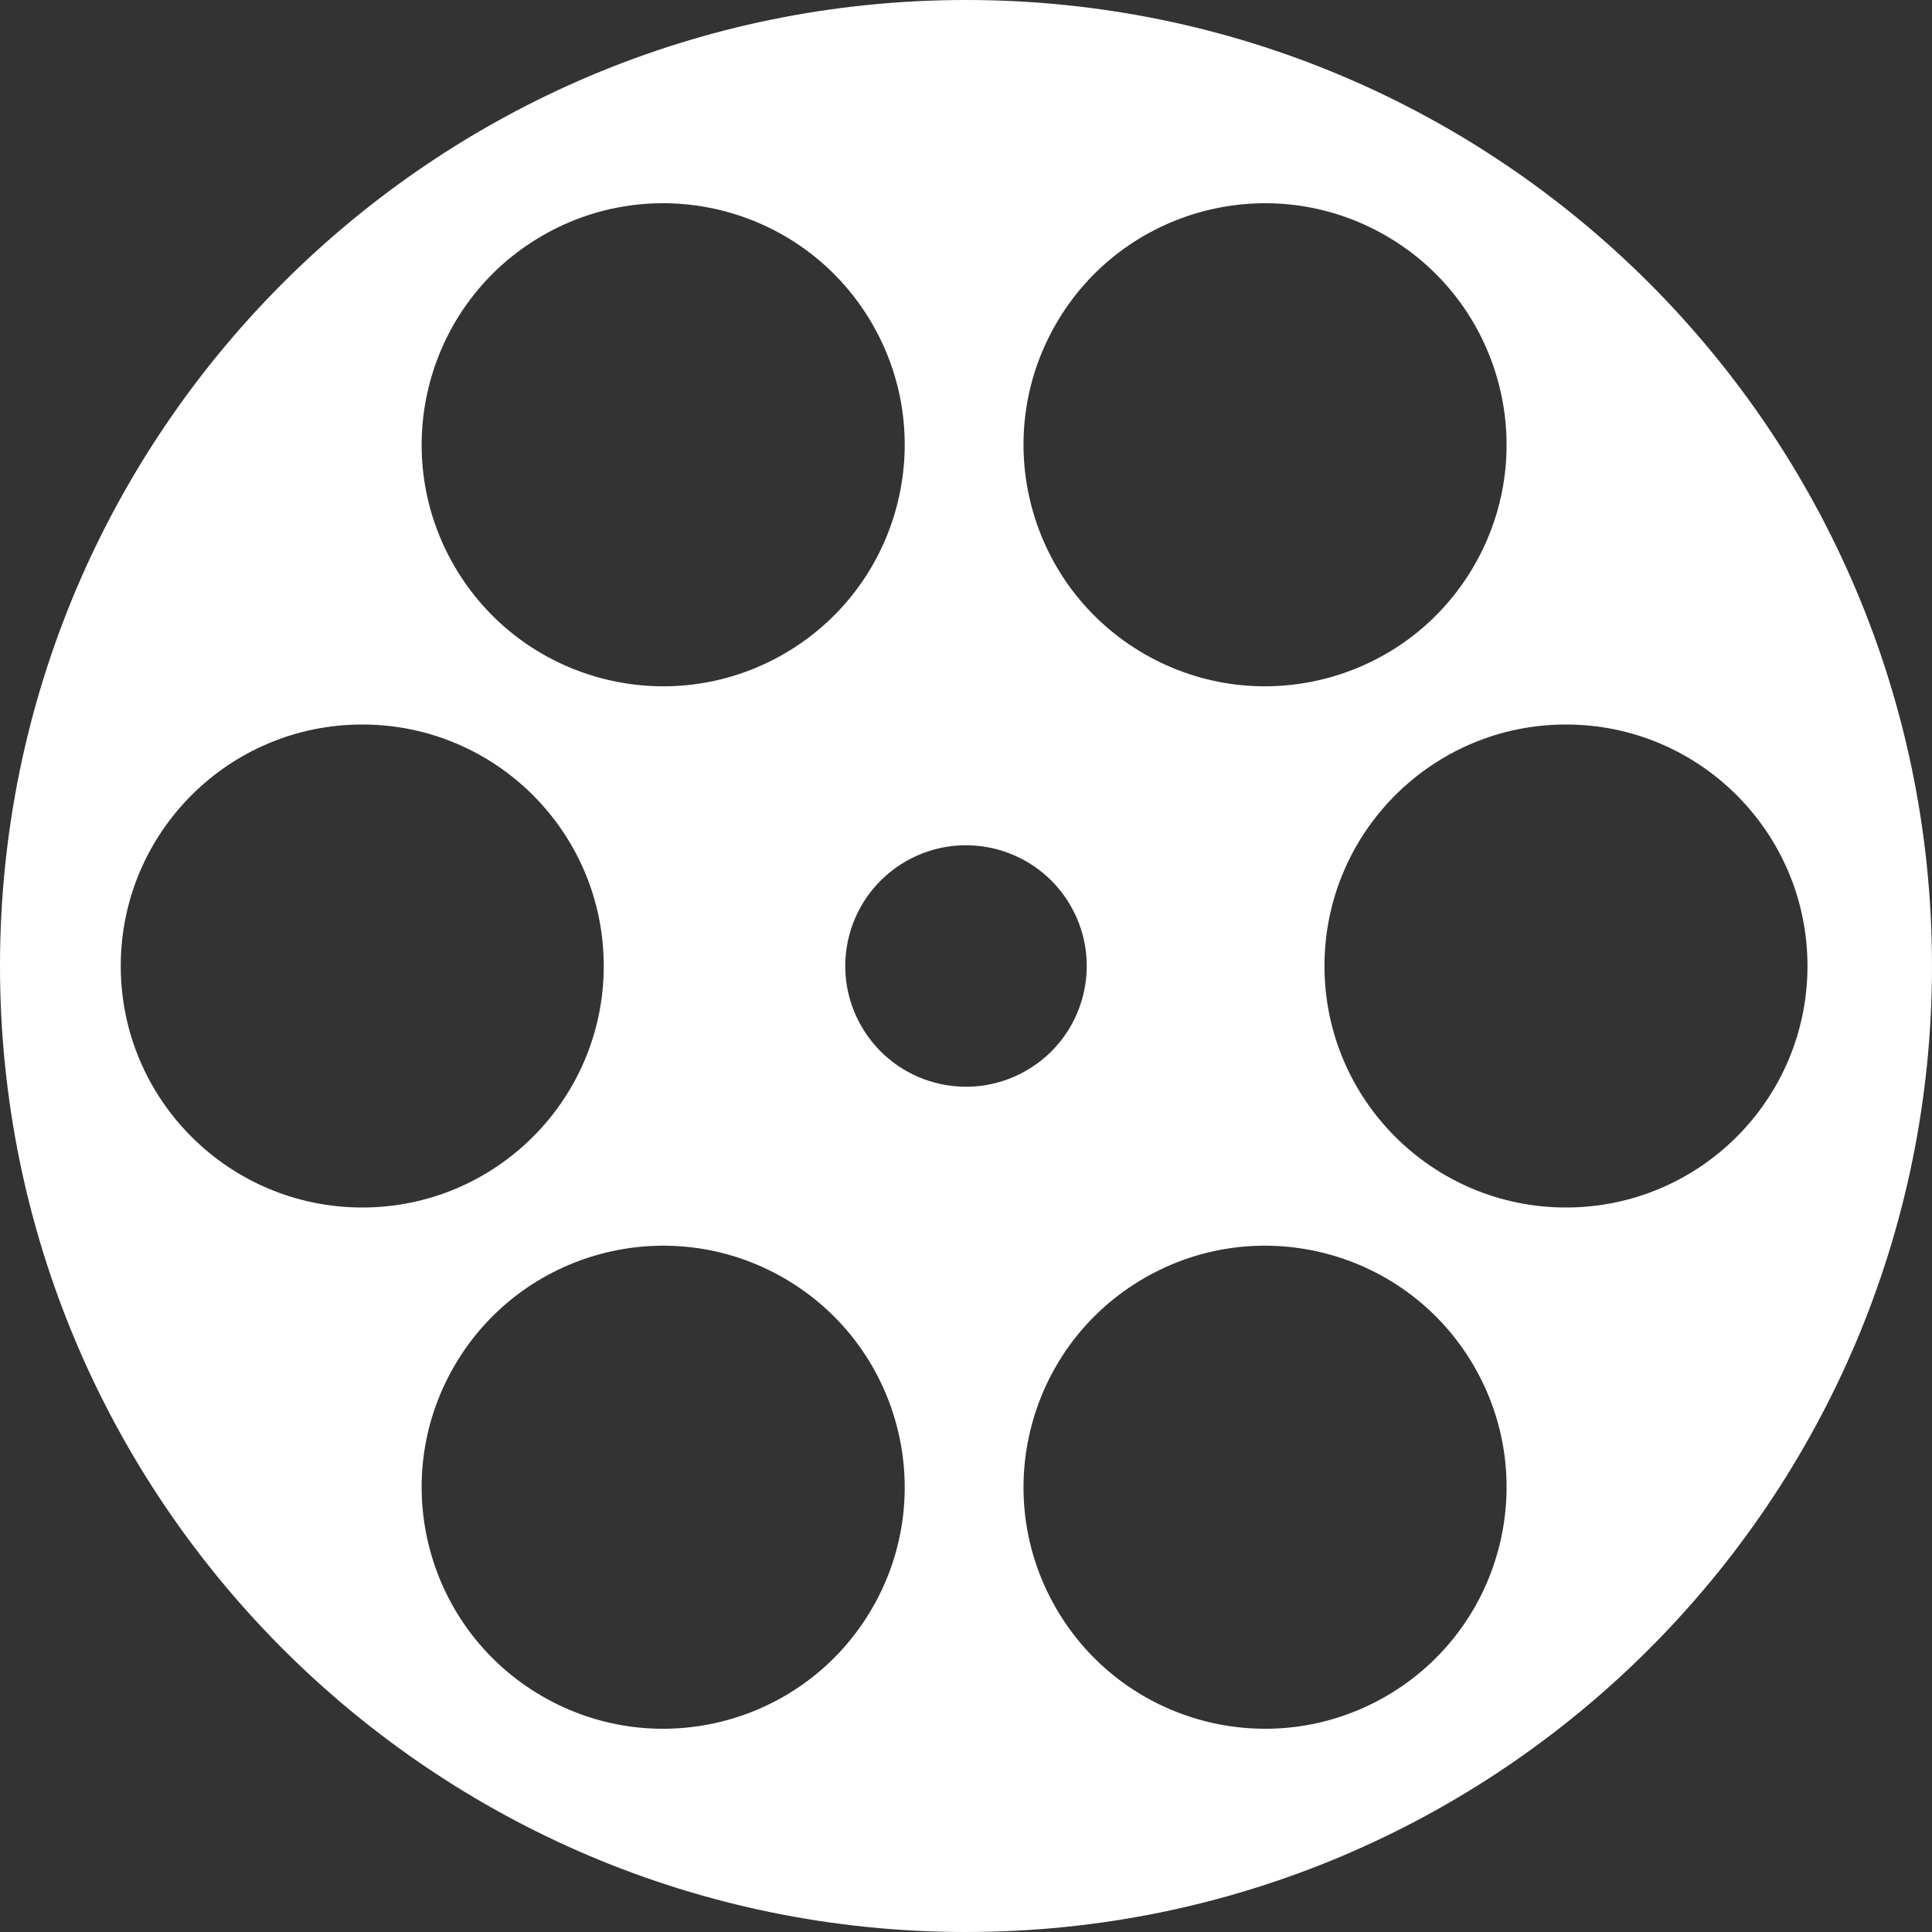 <?xml version="1.0" encoding="UTF-8"?>
<!-- Generated by Pixelmator Pro 3.7 -->
<svg width="1024" height="1024" viewBox="0 0 1024 1024" xmlns="http://www.w3.org/2000/svg">
    <rect x="0" y="0" width="1024" height="1024" fill="#333333" stroke="none"/>
    <path id="Circle" fill="#ffffff" fill-rule="evenodd" stroke="none" d="M 512 0 C 794.77 0 1024 229.23 1024 512 C 1024 794.77 794.77 1024 512 1024 C 229.23 1024 0 794.77 0 512 C 0 229.23 229.23 0 512 0 Z M 240.649 724.262 C 275.995 663.041 354.279 642.065 415.5 677.411 C 476.721 712.757 497.697 791.041 462.351 852.262 C 427.005 913.484 348.721 934.46 287.5 899.113 C 226.279 863.767 205.303 785.484 240.649 724.262 Z M 559.649 852.262 C 524.303 791.041 545.279 712.757 606.5 677.411 C 667.721 642.065 746.005 663.041 781.351 724.262 C 816.697 785.484 795.721 863.767 734.5 899.113 C 673.279 934.46 594.995 913.484 559.649 852.262 Z M 192 384 C 262.692 384 320 441.308 320 512 C 320 582.692 262.692 640 192 640 C 121.308 640 64 582.692 64 512 C 64 441.308 121.308 384 192 384 Z M 958 512 C 958 441.308 900.692 384 830 384 C 759.308 384 702 441.308 702 512 C 702 582.692 759.308 640 830 640 C 900.692 640 958 582.692 958 512 Z M 456.584 543.995 C 438.913 513.389 449.4 474.254 480.005 456.584 C 510.611 438.913 549.746 449.4 567.416 480.005 C 585.086 510.611 574.6 549.746 543.995 567.416 C 513.389 585.087 474.254 574.6 456.584 543.995 Z M 287.5 124.887 C 226.279 160.233 205.303 238.516 240.649 299.738 C 275.995 360.959 354.279 381.935 415.5 346.589 C 476.721 311.243 497.697 232.959 462.351 171.738 C 427.005 110.516 348.721 89.54 287.5 124.887 Z M 734.5 124.887 C 673.279 89.54 594.995 110.516 559.649 171.738 C 524.303 232.959 545.279 311.243 606.5 346.589 C 667.721 381.935 746.005 360.959 781.351 299.738 C 816.697 238.516 795.721 160.233 734.5 124.887 Z"/>
</svg>
